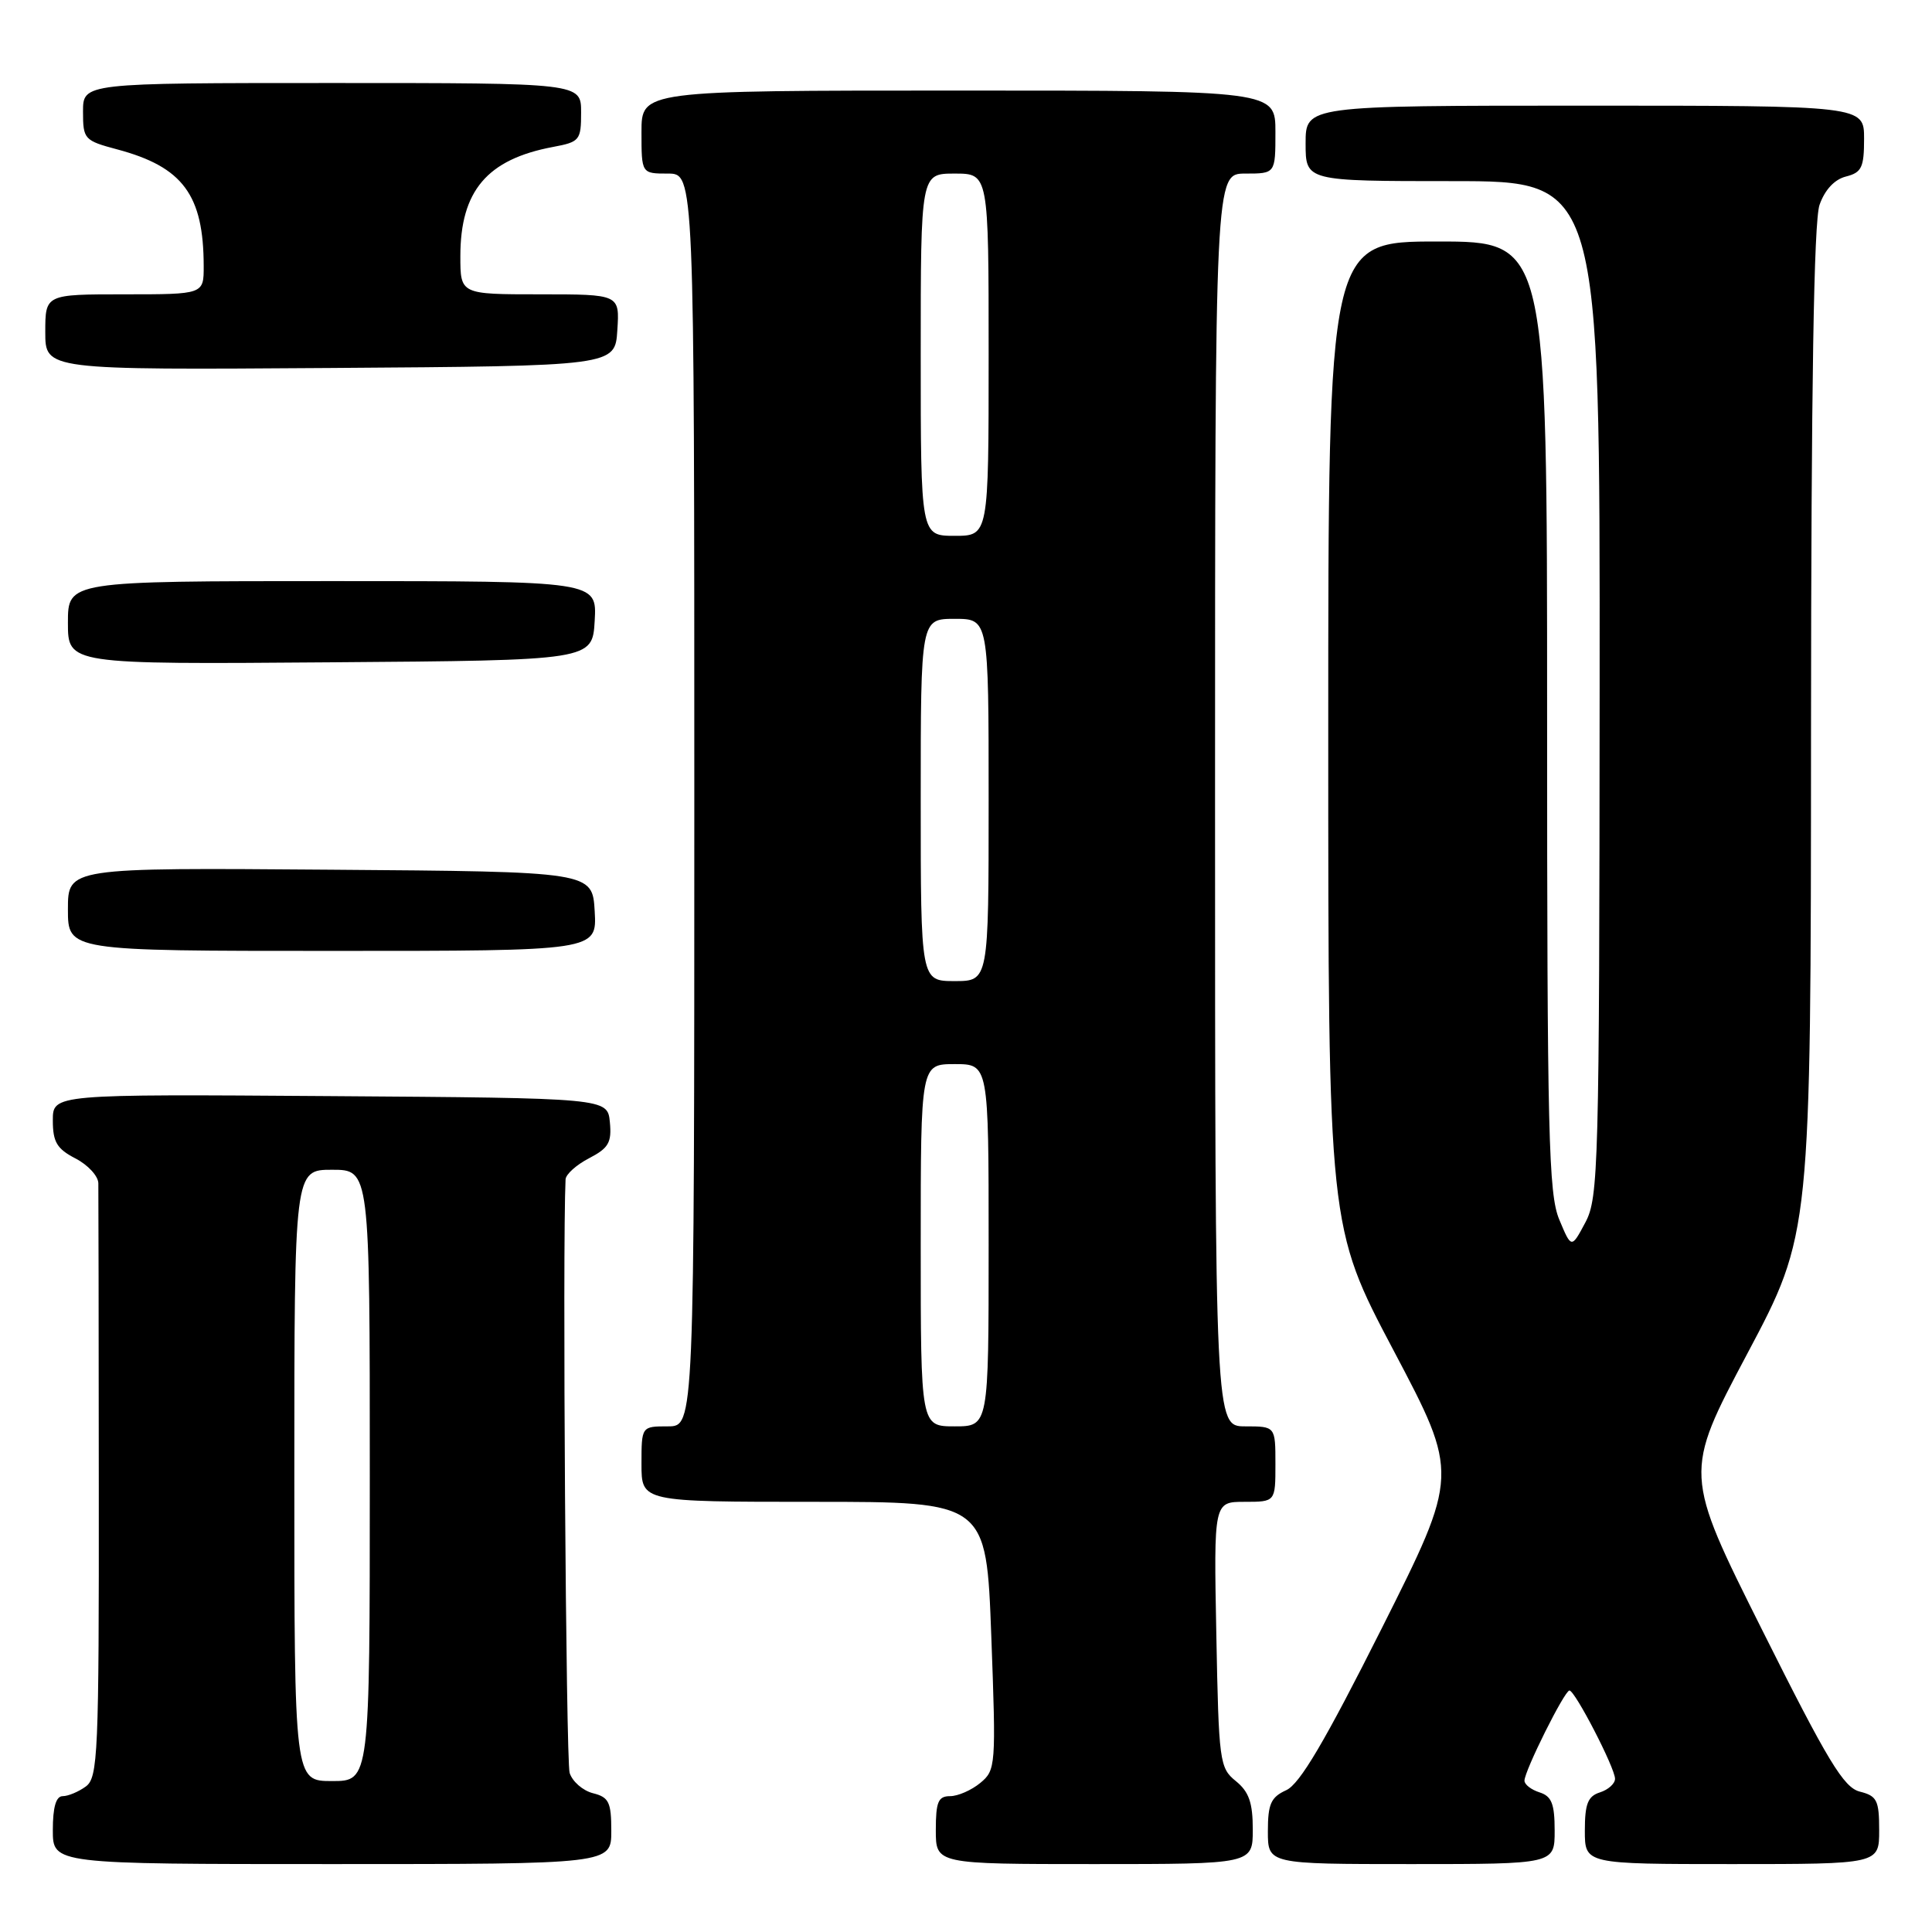 <?xml version="1.0" encoding="UTF-8" standalone="no"?>
<!DOCTYPE svg PUBLIC "-//W3C//DTD SVG 1.1//EN" "http://www.w3.org/Graphics/SVG/1.1/DTD/svg11.dtd" >
<svg xmlns="http://www.w3.org/2000/svg" xmlns:xlink="http://www.w3.org/1999/xlink" version="1.1" viewBox="0 0 256 256">
 <g >
 <path fill="currentColor"
d=" M 81.00 242.61 C 81.00 238.79 80.68 238.14 78.57 237.61 C 77.23 237.27 75.84 236.06 75.48 234.92 C 74.99 233.39 74.52 164.90 74.94 156.28 C 74.97 155.60 76.38 154.34 78.06 153.47 C 80.64 152.13 81.07 151.39 80.81 148.69 C 80.50 145.50 80.50 145.50 43.75 145.24 C 7.00 144.98 7.00 144.98 7.00 148.46 C 7.00 151.32 7.54 152.23 10.00 153.50 C 11.65 154.35 13.01 155.83 13.03 156.78 C 13.05 157.72 13.08 175.81 13.09 196.97 C 13.12 232.47 12.98 235.54 11.37 236.72 C 10.41 237.42 9.03 238.00 8.31 238.00 C 7.42 238.00 7.00 239.46 7.00 242.50 C 7.00 247.00 7.00 247.00 44.00 247.00 C 81.00 247.00 81.00 247.00 81.00 242.61 Z  M 166.00 242.41 C 166.00 238.86 165.49 237.41 163.75 236.00 C 161.60 234.26 161.49 233.43 161.17 216.59 C 160.83 199.00 160.83 199.00 164.92 199.00 C 169.00 199.00 169.00 199.00 169.00 194.00 C 169.00 189.00 169.00 189.00 165.00 189.00 C 161.00 189.00 161.00 189.00 161.00 106.00 C 161.00 23.00 161.00 23.00 165.00 23.00 C 169.00 23.00 169.00 23.00 169.00 17.50 C 169.00 12.00 169.00 12.00 127.00 12.00 C 85.00 12.00 85.00 12.00 85.00 17.50 C 85.00 23.00 85.00 23.00 88.50 23.00 C 92.00 23.00 92.00 23.00 92.00 106.00 C 92.00 189.00 92.00 189.00 88.50 189.00 C 85.00 189.00 85.00 189.00 85.00 194.00 C 85.00 199.00 85.00 199.00 107.84 199.00 C 130.69 199.00 130.69 199.00 131.35 216.75 C 131.99 234.01 131.95 234.55 129.89 236.25 C 128.73 237.21 126.93 238.00 125.89 238.00 C 124.32 238.00 124.00 238.75 124.00 242.50 C 124.00 247.00 124.00 247.00 145.00 247.00 C 166.00 247.00 166.00 247.00 166.00 242.41 Z  M 206.00 242.57 C 206.00 239.01 205.60 238.01 204.00 237.50 C 202.90 237.15 202.00 236.46 202.00 235.95 C 202.00 234.65 207.31 224.00 207.96 224.00 C 208.70 224.01 214.00 234.26 214.00 235.70 C 214.00 236.34 213.10 237.15 212.00 237.50 C 210.40 238.01 210.00 239.01 210.00 242.57 C 210.00 247.00 210.00 247.00 229.50 247.00 C 249.00 247.00 249.00 247.00 249.00 242.52 C 249.00 238.55 248.71 237.97 246.44 237.40 C 244.30 236.86 242.22 233.43 233.50 215.99 C 223.11 195.23 223.11 195.23 231.53 179.36 C 239.95 163.50 239.95 163.50 239.97 96.90 C 239.99 51.11 240.34 29.31 241.10 27.14 C 241.80 25.15 243.08 23.77 244.60 23.39 C 246.68 22.86 247.00 22.19 247.00 18.39 C 247.00 14.00 247.00 14.00 210.00 14.00 C 173.00 14.00 173.00 14.00 173.00 19.00 C 173.00 24.00 173.00 24.00 192.50 24.00 C 212.00 24.00 212.00 24.00 211.96 91.25 C 211.92 154.72 211.81 158.70 210.07 161.98 C 208.22 165.45 208.22 165.45 206.61 161.60 C 205.19 158.21 205.00 150.38 205.00 94.88 C 205.00 32.00 205.00 32.00 190.50 32.00 C 176.00 32.00 176.00 32.00 176.00 97.28 C 176.00 162.56 176.00 162.56 184.67 178.97 C 193.33 195.37 193.33 195.37 183.10 215.74 C 175.55 230.76 172.23 236.40 170.43 237.21 C 168.40 238.14 168.00 239.03 168.00 242.66 C 168.00 247.00 168.00 247.00 187.00 247.00 C 206.00 247.00 206.00 247.00 206.00 242.57 Z  M 78.80 120.75 C 78.50 115.50 78.50 115.50 43.75 115.24 C 9.00 114.97 9.00 114.97 9.00 120.49 C 9.00 126.00 9.00 126.00 44.05 126.00 C 79.10 126.00 79.10 126.00 78.80 120.75 Z  M 78.80 82.25 C 79.10 77.00 79.10 77.00 44.05 77.00 C 9.00 77.00 9.00 77.00 9.00 82.51 C 9.00 88.03 9.00 88.03 43.75 87.76 C 78.50 87.50 78.50 87.50 78.80 82.25 Z  M 81.80 43.75 C 82.11 39.00 82.11 39.00 71.55 39.00 C 61.00 39.00 61.00 39.00 61.00 33.95 C 61.00 25.29 64.54 21.11 73.28 19.47 C 76.82 18.81 77.00 18.58 77.00 14.89 C 77.00 11.00 77.00 11.00 44.00 11.00 C 11.00 11.00 11.00 11.00 11.00 14.79 C 11.00 18.45 11.16 18.63 15.55 19.80 C 24.23 22.12 26.98 25.83 26.99 35.25 C 27.00 39.00 27.00 39.00 16.50 39.00 C 6.00 39.00 6.00 39.00 6.00 44.01 C 6.00 49.02 6.00 49.02 43.75 48.76 C 81.50 48.50 81.50 48.50 81.80 43.75 Z  M 39.00 195.50 C 39.00 155.00 39.00 155.00 44.00 155.00 C 49.00 155.00 49.00 155.00 49.00 195.50 C 49.00 236.00 49.00 236.00 44.00 236.00 C 39.00 236.00 39.00 236.00 39.00 195.50 Z  M 122.00 165.00 C 122.00 141.00 122.00 141.00 126.50 141.00 C 131.00 141.00 131.00 141.00 131.00 165.00 C 131.00 189.00 131.00 189.00 126.50 189.00 C 122.00 189.00 122.00 189.00 122.00 165.00 Z  M 122.00 106.00 C 122.00 82.00 122.00 82.00 126.50 82.00 C 131.00 82.00 131.00 82.00 131.00 106.00 C 131.00 130.00 131.00 130.00 126.50 130.00 C 122.00 130.00 122.00 130.00 122.00 106.00 Z  M 122.00 47.00 C 122.00 23.00 122.00 23.00 126.50 23.00 C 131.00 23.00 131.00 23.00 131.00 47.00 C 131.00 71.00 131.00 71.00 126.50 71.00 C 122.00 71.00 122.00 71.00 122.00 47.00 Z "/>
</g>
</svg>